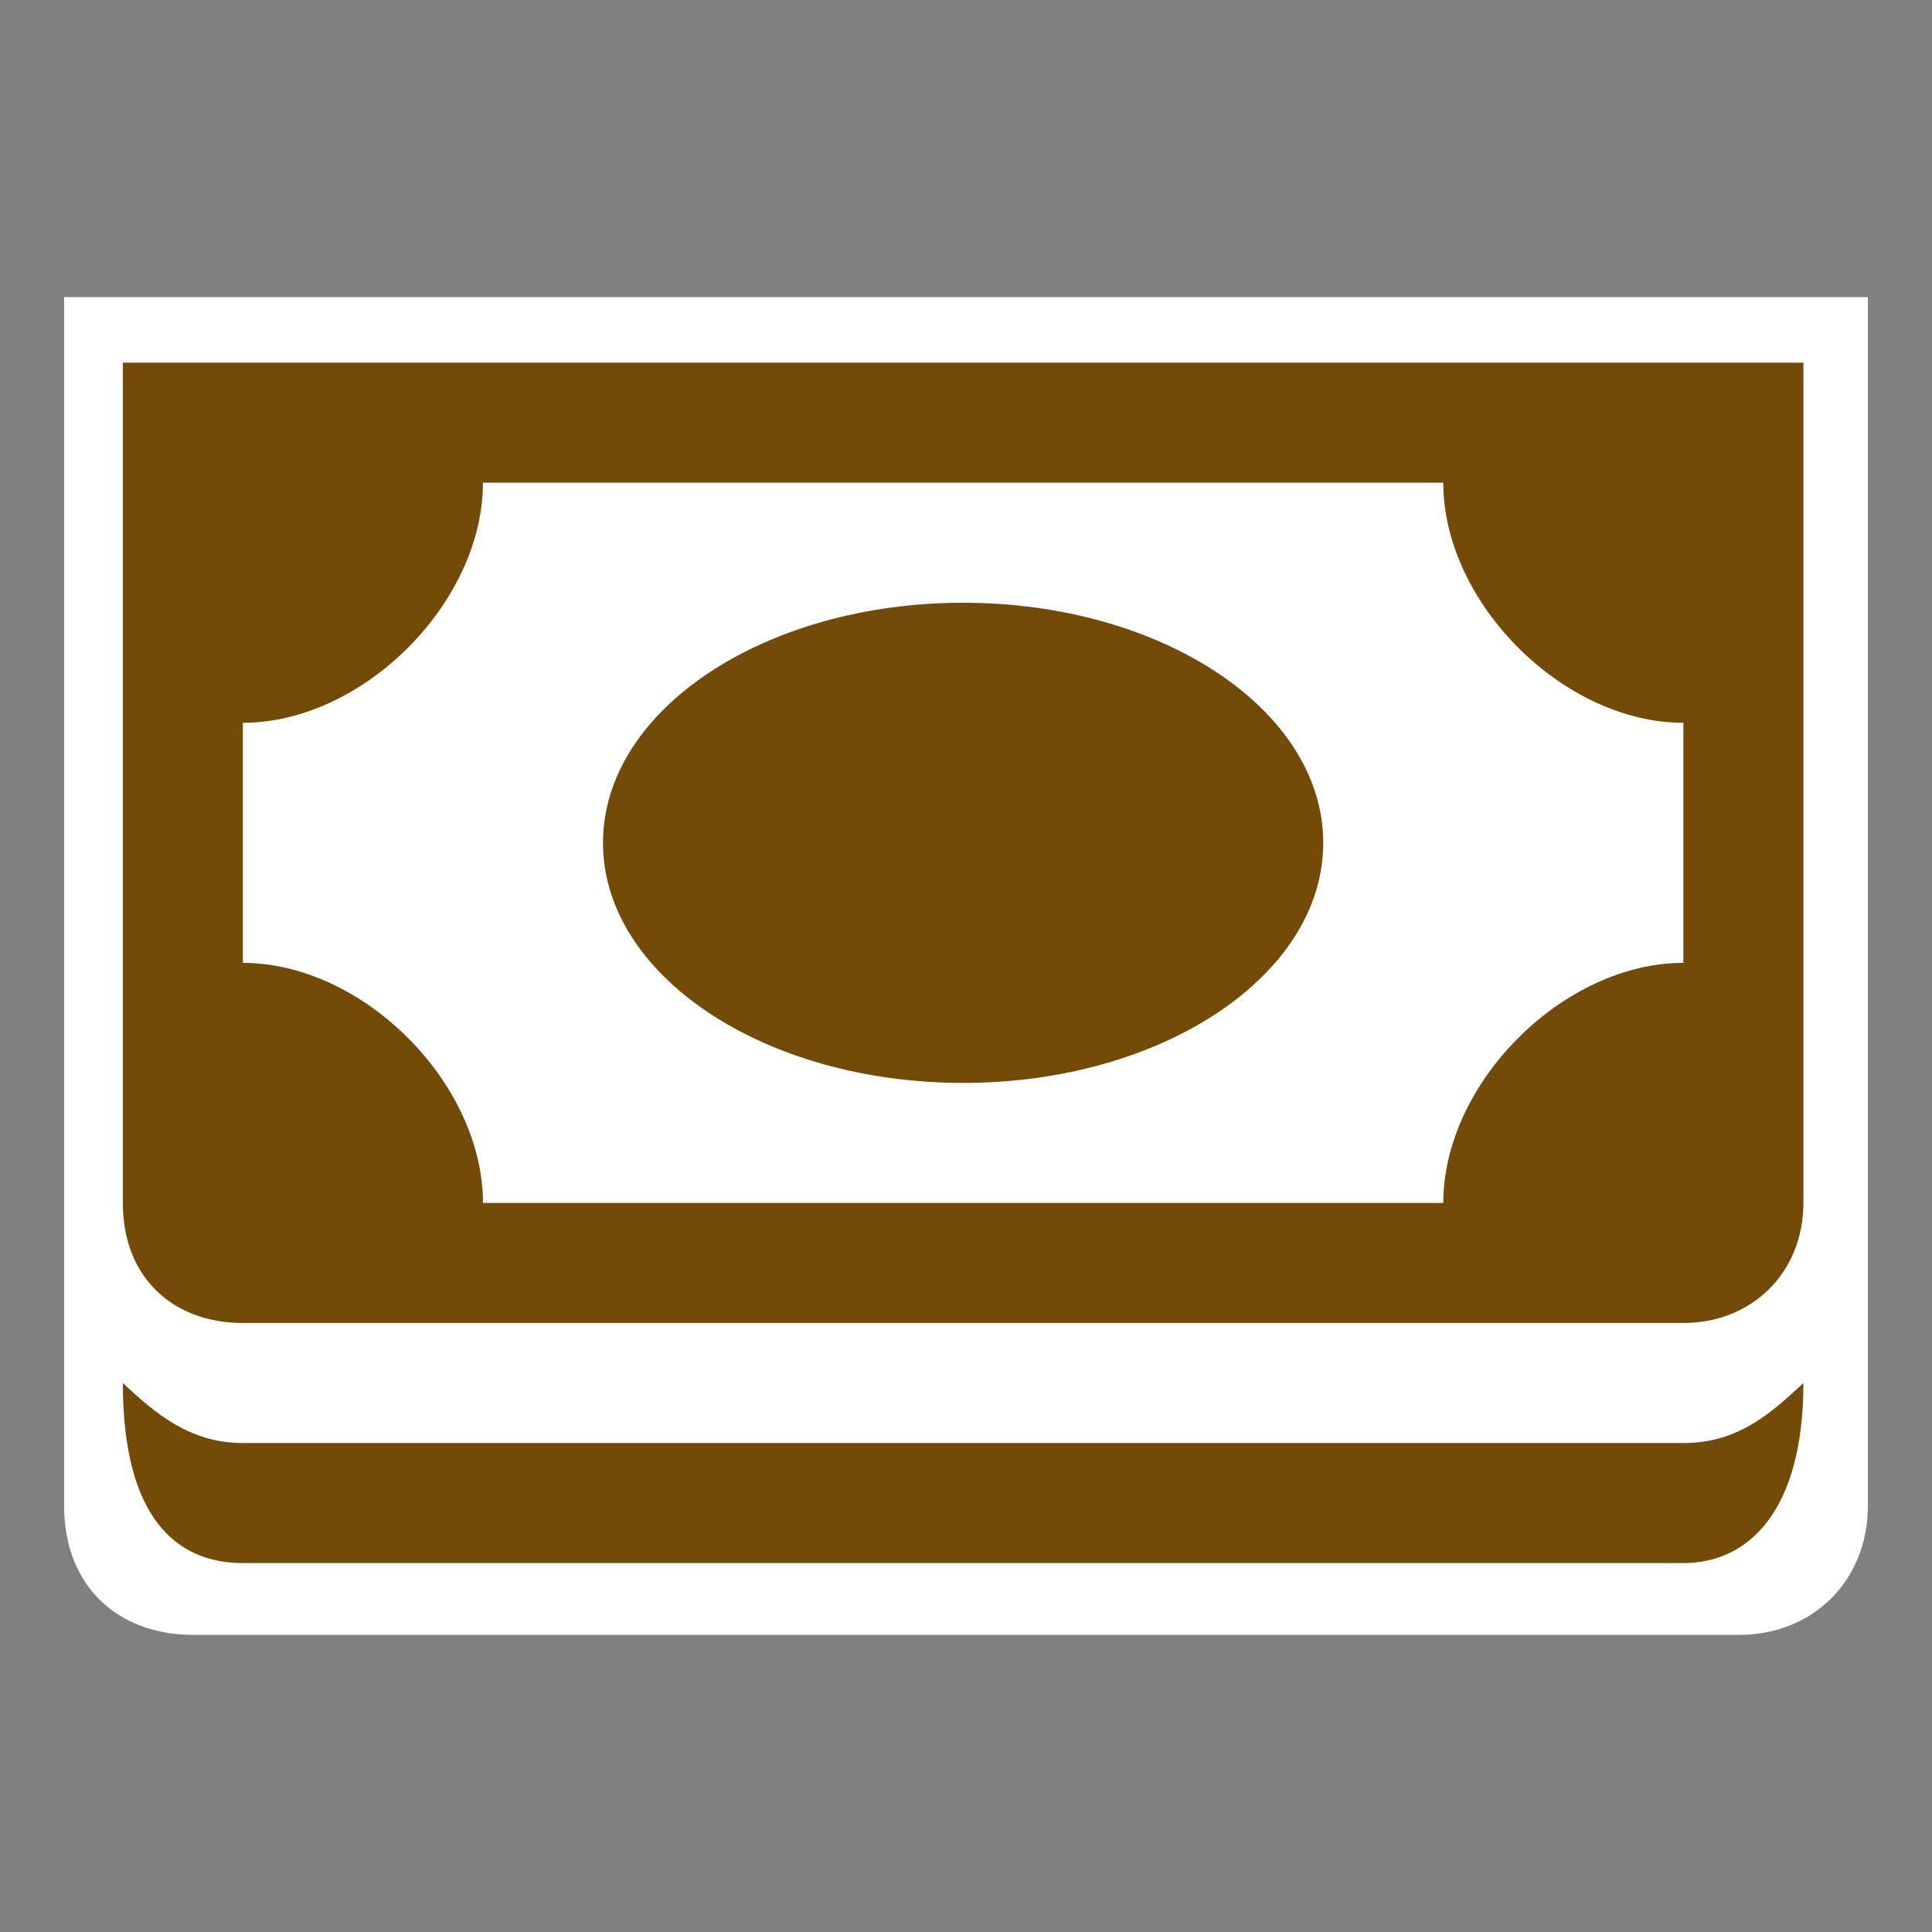 <?xml version="1.0" encoding="UTF-8" standalone="no"?>
<!-- Generator: Adobe Illustrator 16.0.0, SVG Export Plug-In . SVG Version: 6.00 Build 0)  -->

<svg
   xmlns:dc="http://purl.org/dc/elements/1.1/"
   xmlns:cc="http://creativecommons.org/ns#"
   xmlns:rdf="http://www.w3.org/1999/02/22-rdf-syntax-ns#"
   xmlns:svg="http://www.w3.org/2000/svg"
   xmlns="http://www.w3.org/2000/svg"
   xmlns:sodipodi="http://sodipodi.sourceforge.net/DTD/sodipodi-0.dtd"
   xmlns:inkscape="http://www.inkscape.org/namespaces/inkscape"
   version="1.1"
   id="svg2"
   inkscape:output_extension="org.inkscape.output.svg.inkscape"
   sodipodi:docname="JH_money_bank.svg"
   inkscape:version="0.91 r13725"
   sodipodi:version="0.32"
   x="0px"
   y="0px"
   width="580px"
   height="580px"
   viewBox="0 0 580 580"
   enable-background="new 0 0 580 580"
   xml:space="preserve"
   inkscape:export-filename="F:\_GRAFIKA\2016_08_29_Symboly_turistika\JH_icons\JH_money_bank.png"
   inkscape:export-xdpi="31"
   inkscape:export-ydpi="31"><rect x="0" y="0" width="580" height="580" fill="#808080" stroke="none"/><sodipodi:namedview
     showgrid="false"
     inkscape:cy="17.260218"
     inkscape:cx="914.60636"
     inkscape:zoom="0.70710678"
     pagecolor="#ffffff"
     bordercolor="#666666"
     guidetolerance="10.0"
     objecttolerance="10.0"
     gridtolerance="10.0"
     borderopacity="1.0"
     id="base"
     inkscape:current-layer="g4198"
     inkscape:window-y="-9"
     inkscape:window-x="-9"
     inkscape:pageopacity="0.0"
     inkscape:pageshadow="2"
     inkscape:window-width="2560"
     inkscape:window-height="1369"
     inkscape:window-maximized="1"
     showguides="true"
     inkscape:guide-bbox="true" /><defs
     id="defs4"><inkscape:perspective
       inkscape:vp_z="580 : 290 : 1"
       inkscape:vp_y="0 : 1000 : 0"
       inkscape:vp_x="0 : 290 : 1"
       sodipodi:type="inkscape:persp3d"
       id="perspective3653"
       inkscape:persp3d-origin="290 : 193.33333 : 1" /><inkscape:perspective
       inkscape:vp_z="355.02399 : 217.53 : 1"
       inkscape:vp_y="0 : 1000 : 0"
       inkscape:vp_x="0 : 217.53 : 1"
       sodipodi:type="inkscape:persp3d"
       id="perspective2512"
       inkscape:persp3d-origin="177.51199 : 145.02 : 1" /></defs><g
     id="g2121" /><g
     id="g4198"
     transform="translate(-2.834,-220.287)"><g
       id="g4170"
       transform="translate(0.117,-13.28)"><g
         transform="matrix(36.037,0,0,36.037,4.025,188.889)"
         id="g4149"><path
           sodipodi:nodetypes="csssscc"
           style="fill:#ffffff;fill-opacity:1;stroke:none"
           id="path4168"
           d="m 0.498,3.715 0,10.071 c 0,0.673 0.455,1.073 1.073,1.073 l 12.88,0 c 0.619,0 1.073,-0.455 1.073,-1.073 l 0,-10.071 z"
           inkscape:connector-curvature="0" /><path
           inkscape:connector-curvature="0"
           d="m 0.987,4.261 0,7 c 0,0.627 0.424,1 1,1 l 12,0 c 0.576,0 1,-0.424 1,-1 l 0,-7 -14,0 z m 3,1 8,0 c 0,1 1,2 2,2 l 0,2 c -1,0 -2,1 -2,2 l -8,0 c 0,-1 -1,-2 -2,-2 l 0,-2 c 1,0 2,-1 2,-2 z m 4,1 c -1.657,0 -3,0.895 -3,2 0,1.105 1.343,2 3,2 1.657,0 3,-0.895 3,-2 0,-1.105 -1.343,-2 -3,-2 z M 0.987,12.761 c 0,1.127 0.449,1.5 1,1.5 l 12,0 c 0.551,0 1,-0.445 1,-1.5 -0.288,0.271 -0.559,0.5 -1,0.5 l -12,0 c -0.441,0 -0.729,-0.246 -1,-0.5 z"
           id="bank"
           style="fill:#734a08;fill-opacity:1;stroke:none" /></g></g></g></svg>